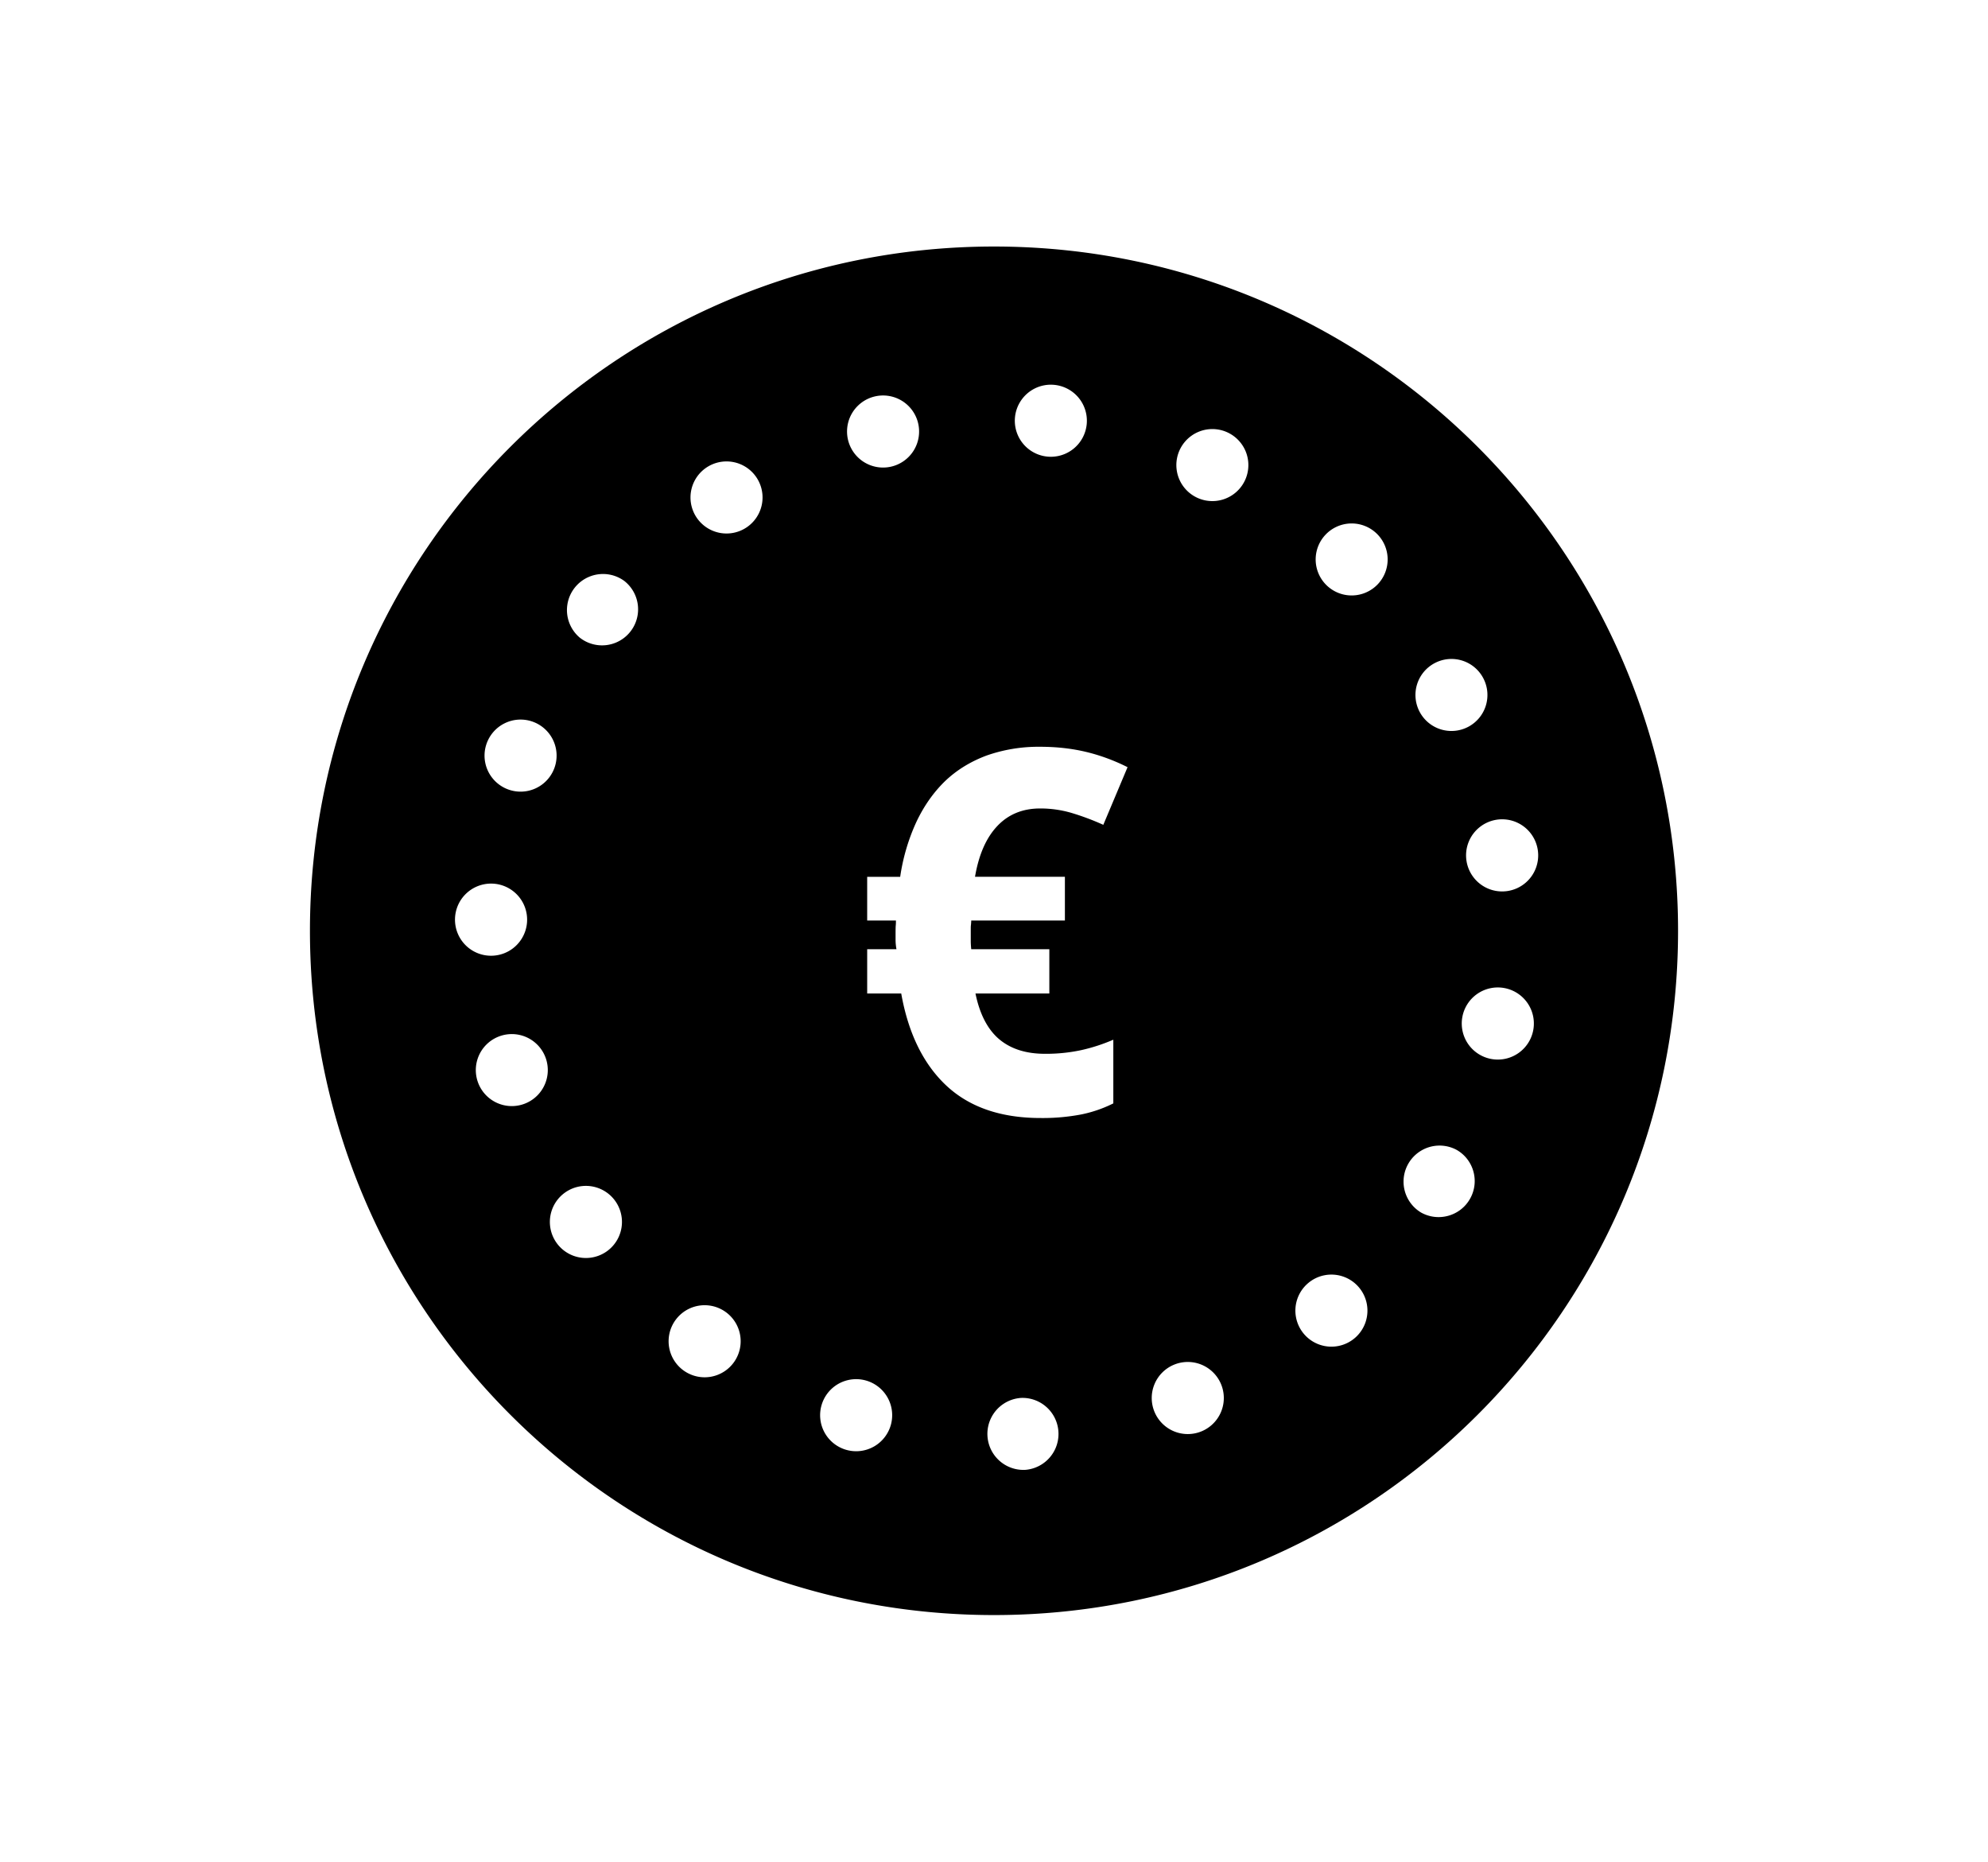 <svg xmlns="http://www.w3.org/2000/svg" width="55.18" height="51.66" viewBox="0 0 55.18 51.66"><path d="M27.59 6.841c-10.486 0-18.987 8.501-18.987 18.989 0 10.486 8.498 18.988 18.987 18.988 10.488 0 18.987-8.5 18.987-18.988S38.078 6.841 27.59 6.841m15.094 16.748a1 1 0 1 1-1.98.295 1 1 0 0 1 1.98-.295M39.825 18.4a.997.997 0 0 1 1.348.424.999.999 0 1 1-1.348-.424m-3.046-3.548a.999.999 0 1 1 1.452 1.372.999.999 0 0 1-1.452-1.372m-7.539-4.174a1 1 0 1 1-.185 1.991 1 1 0 0 1 .185-1.991m-4.989.331a1 1 0 1 1 .476 1.942 1 1 0 0 1-.476-1.942M13.498 20.66a1 1 0 1 1 1.89.653 1 1 0 0 1-1.89-.653m-.867 4.923a1.001 1.001 0 1 1 1.998.002 1.001 1.001 0 0 1-1.998-.002m.626 4.424a.999.999 0 1 1 1.91-.585.999.999 0 0 1-1.91.585m3.596 4.71a.998.998 0 1 1-1.18-1.616.998.998 0 0 1 1.18 1.616m-.759-17.021a1.001 1.001 0 0 1 1.234-1.575 1 1 0 0 1-1.234 1.575m4.296 20.079a1 1 0 1 1-1.64-1.144 1 1 0 0 1 1.64 1.144m.339-23.144a1 1 0 1 1-1.084-1.68 1 1 0 0 1 1.084 1.68m4.006 24.879a1 1 0 1 1-1.923-.545 1 1 0 0 1 1.923.545m3.729 1.278a.998.998 0 1 1-.115-1.996 1 1 0 0 1 .115 1.996m.419-9.763c-1.103 0-1.974-.301-2.613-.897-.638-.596-1.059-1.453-1.255-2.558h-.945v-1.229h.813a1.503 1.503 0 0 1-.025-.236v-.193c0-.069 0-.137.003-.206.007-.063.007-.119.007-.161h-.798v-1.213h.916a5.536 5.536 0 0 1 .446-1.516c.21-.447.477-.826.798-1.138.325-.311.71-.545 1.149-.71a4.345 4.345 0 0 1 1.491-.245c.47 0 .899.051 1.291.146.39.095.769.236 1.136.42l-.673 1.6a7.047 7.047 0 0 0-.894-.334 3.07 3.07 0 0 0-.86-.12c-.483 0-.88.162-1.186.485-.309.325-.516.795-.621 1.411h2.495v1.213h-2.6c0 .039-.004.076-.007.118-.006.036-.006.077-.006.122v.331c0 .047.003.124.013.226h2.168v1.229h-2.05c.117.572.338.998.659 1.269.323.271.746.404 1.271.404a4.66 4.66 0 0 0 1.015-.104c.313-.07.604-.168.881-.287v1.767a3.57 3.57 0 0 1-.881.305 5.685 5.685 0 0 1-1.138.101m4.464 8.696a1 1 0 1 1-.757-1.852 1 1 0 0 1 .757 1.852m1.214-26.402a.998.998 0 1 1-1.82-.826.999.999 0 1 1 1.82.826m3.056 23.801a1 1 0 1 1-1.323-1.5 1 1 0 0 1 1.323 1.5m3.185-3.852c-.272.48-.883.648-1.363.377a1 1 0 0 1 .988-1.738c.48.271.648.882.375 1.361m.587-3.882a1 1 0 1 1 .37-1.967 1 1 0 0 1-.37 1.967"/></svg>